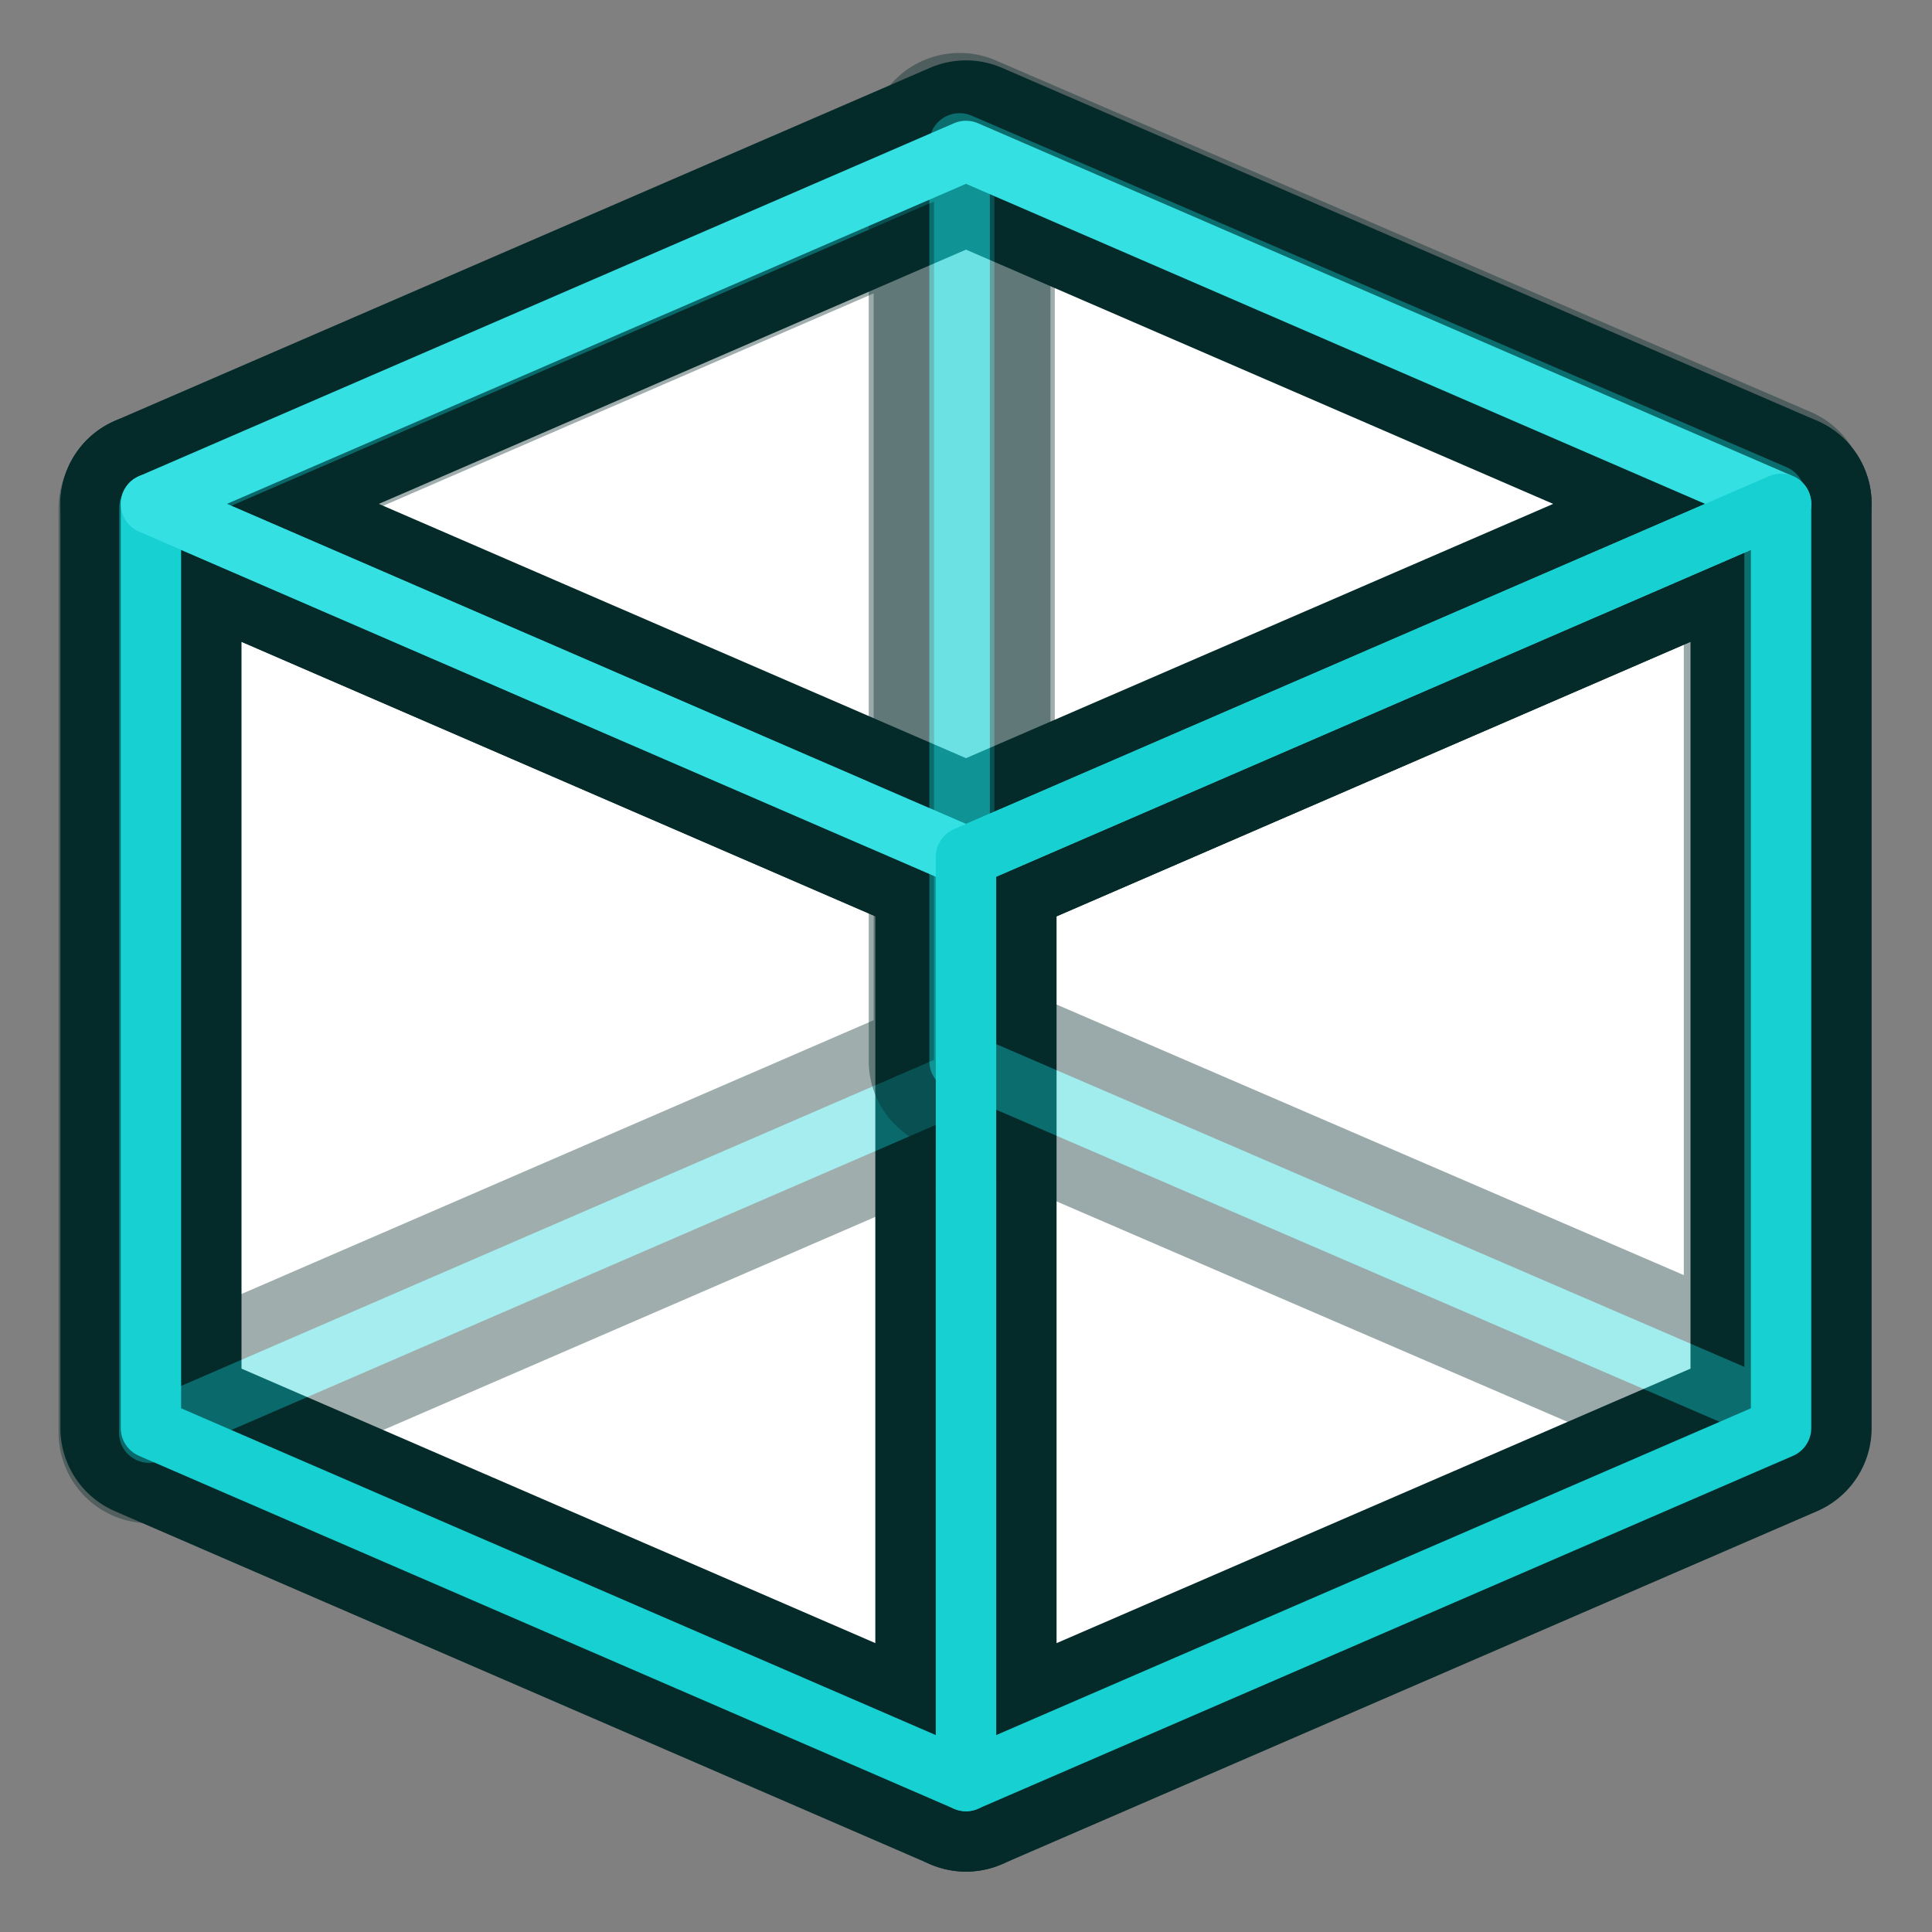 <?xml version="1.0" encoding="UTF-8" standalone="no"?>
<svg
   xmlns:dc="http://purl.org/dc/elements/1.1/"
   xmlns:cc="http://creativecommons.org/ns#"
   xmlns:rdf="http://www.w3.org/1999/02/22-rdf-syntax-ns#"
   xmlns:svg="http://www.w3.org/2000/svg"
   xmlns="http://www.w3.org/2000/svg"
   xmlns:xlink="http://www.w3.org/1999/xlink"
   xmlns:sodipodi="http://sodipodi.sourceforge.net/DTD/sodipodi-0.dtd"
   xmlns:inkscape="http://www.inkscape.org/namespaces/inkscape"
   version="1.1"
   id="svg6248"
   height="64px"
   width="64px"
   inkscape:version="0.91 r13725"
   sodipodi:docname="DrawStyleHiddenLine.svg">
  <rect width="100%" height="100%" fill="#808080" stroke="none"/>
  <sodipodi:namedview
     pagecolor="#ffffff"
     bordercolor="#666666"
     borderopacity="1"
     objecttolerance="10"
     gridtolerance="10"
     guidetolerance="10"
     inkscape:pageopacity="0"
     inkscape:pageshadow="2"
     inkscape:window-width="1375"
     inkscape:window-height="876"
     id="namedview26"
     showgrid="false"
     inkscape:zoom="3.6875"
     inkscape:cx="49.586309"
     inkscape:cy="20.480894"
     inkscape:window-x="65"
     inkscape:window-y="24"
     inkscape:window-maximized="1"
     inkscape:current-layer="svg6248" />
  <defs
     id="defs6250">
    <linearGradient
       id="linearGradient3253">
      <stop
         id="stop3255"
         offset="0"
         style="stop-color:#89d5f8;stop-opacity:1;" />
      <stop
         id="stop3257"
         offset="1"
         style="stop-color:#00899e;stop-opacity:1;" />
    </linearGradient>
    <linearGradient
       id="linearGradient6816">
      <stop
         id="stop6818"
         offset="0"
         style="stop-color:#000000;stop-opacity:1;" />
      <stop
         id="stop6820"
         offset="1"
         style="stop-color:#000000;stop-opacity:0;" />
    </linearGradient>
    <linearGradient
       id="linearGradient6781">
      <stop
         id="stop6783"
         offset="0"
         style="stop-color:#ffffff;stop-opacity:1;" />
      <stop
         id="stop6785"
         offset="1"
         style="stop-color:#3465a4;stop-opacity:0;" />
    </linearGradient>
    <radialGradient
       gradientUnits="userSpaceOnUse"
       gradientTransform="matrix(1.158,0,0,0.656,-7.292,16.126)"
       r="25.199"
       fy="51.929"
       fx="33.37"
       cy="51.929"
       cx="33.37"
       id="radialGradient6822"
       xlink:href="#linearGradient6816" />
    <radialGradient
       gradientUnits="userSpaceOnUse"
       gradientTransform="matrix(0.972,-0.106,5.0523169e-2,0.465,-0.352,9.585)"
       r="27.987"
       fy="17.014"
       fx="18.418"
       cy="17.014"
       cx="18.418"
       id="radialGradient3259"
       xlink:href="#linearGradient3253" />
    <radialGradient
       r="27.987"
       fy="17.014"
       fx="18.418"
       cy="17.014"
       cx="18.418"
       gradientTransform="matrix(0.972,-0.106,0.051,0.465,-0.352,9.585)"
       gradientUnits="userSpaceOnUse"
       id="radialGradient3270"
       xlink:href="#linearGradient3253" />
  </defs>
  <g
     id="g3913-7"
     transform="matrix(-1,0,0,0.994,4,0.038)" />
  <g
     id="g3913"
     transform="translate(60,0)" />
  <path
     inkscape:connector-curvature="0"
     style="fill:#ffffff;stroke:#042a2a;stroke-width:6;stroke-linecap:butt;stroke-linejoin:round;stroke-miterlimit:4;stroke-dasharray:none;stroke-opacity:1"
     d="M 32,59 5,47.308 5,16.692 32,28.385 Z"
     id="path3003" />
  <path
     inkscape:connector-curvature="0"
     style="fill:#ffffff;stroke:#042a2a;stroke-width:6;stroke-linecap:butt;stroke-linejoin:round;stroke-miterlimit:4;stroke-dasharray:none;stroke-opacity:1"
     d="M 32,59 59,47.308 59,16.692 32,28.385 Z"
     id="path3003-5" />
  <path
     inkscape:connector-curvature="0"
     style="fill:#ffffff;stroke:#042a2a;stroke-width:6;stroke-linecap:butt;stroke-linejoin:round;stroke-miterlimit:4;stroke-dasharray:none;stroke-opacity:1"
     d="M 59,16.692 32,28.385 5,16.692 32,5 Z"
     id="path3003-2-2" />
  <g
     id="g3913-6"
     transform="translate(59.941,0.151)"
     style="opacity:0.386">
    <path
       inkscape:connector-curvature="0"
       id="path3003-5-3"
       d="M -55,47.308 -28,35.615 -28,5 -55,16.692 Z"
       style="fill:none;stroke:#042a2a;stroke-width:6;stroke-linecap:round;stroke-linejoin:round;stroke-miterlimit:4;stroke-dasharray:none;stroke-dashoffset:6;stroke-opacity:1" />
    <path
       inkscape:connector-curvature="0"
       id="path3003-5-3-1"
       d="M -55,47.308 -28,35.615 -28,5 -55,16.692 Z"
       style="fill:none;stroke:#16d0d2;stroke-width:2;stroke-linecap:round;stroke-linejoin:round;stroke-miterlimit:4;stroke-dasharray:none;stroke-dashoffset:6;stroke-opacity:1" />
  </g>
  <path
     inkscape:connector-curvature="0"
     style="fill:none;stroke:#16d0d2;stroke-width:2;stroke-linecap:butt;stroke-linejoin:round;stroke-miterlimit:4;stroke-dasharray:none;stroke-opacity:1"
     d="M 32,59 5,47.308 5,16.692 32,28.385 Z"
     id="path3003-3" />
  <g
     id="g3913-7-8"
     transform="matrix(-1,0,0,0.994,3.788,-0.199)"
     style="opacity:0.404">
    <path
       inkscape:connector-curvature="0"
       id="path3003-5-3-0"
       d="M -55,47.282 -28,35.564 -28,4.974 -55,16.692 Z"
       style="fill:none;stroke:#042a2a;stroke-width:6.019;stroke-linecap:round;stroke-linejoin:round;stroke-miterlimit:4;stroke-dasharray:none;stroke-dashoffset:6.019;stroke-opacity:1" />
    <path
       inkscape:connector-curvature="0"
       id="path3003-5-3-1-9"
       d="M -55,47.282 -28,35.564 -28,4.974 -55,16.692 Z"
       style="fill:none;stroke:#16d0d2;stroke-width:2.006;stroke-linecap:round;stroke-linejoin:round;stroke-miterlimit:4;stroke-dasharray:none;stroke-dashoffset:6.019;stroke-opacity:1" />
  </g>
  <path
     inkscape:connector-curvature="0"
     style="fill:none;stroke:#34e0e2;stroke-width:2;stroke-linecap:butt;stroke-linejoin:round;stroke-miterlimit:4;stroke-dasharray:none;stroke-opacity:1"
     d="M 59,16.692 32,28.385 5,16.692 32,5 Z"
     id="path3003-2" />
  <path
     inkscape:connector-curvature="0"
     style="fill:none;stroke:#16d0d2;stroke-width:2;stroke-linecap:butt;stroke-linejoin:round;stroke-miterlimit:4;stroke-dasharray:none;stroke-opacity:1"
     d="M 32,59 59,47.308 59,16.692 32,28.385 Z"
     id="path3003-5-6" />
</svg>
